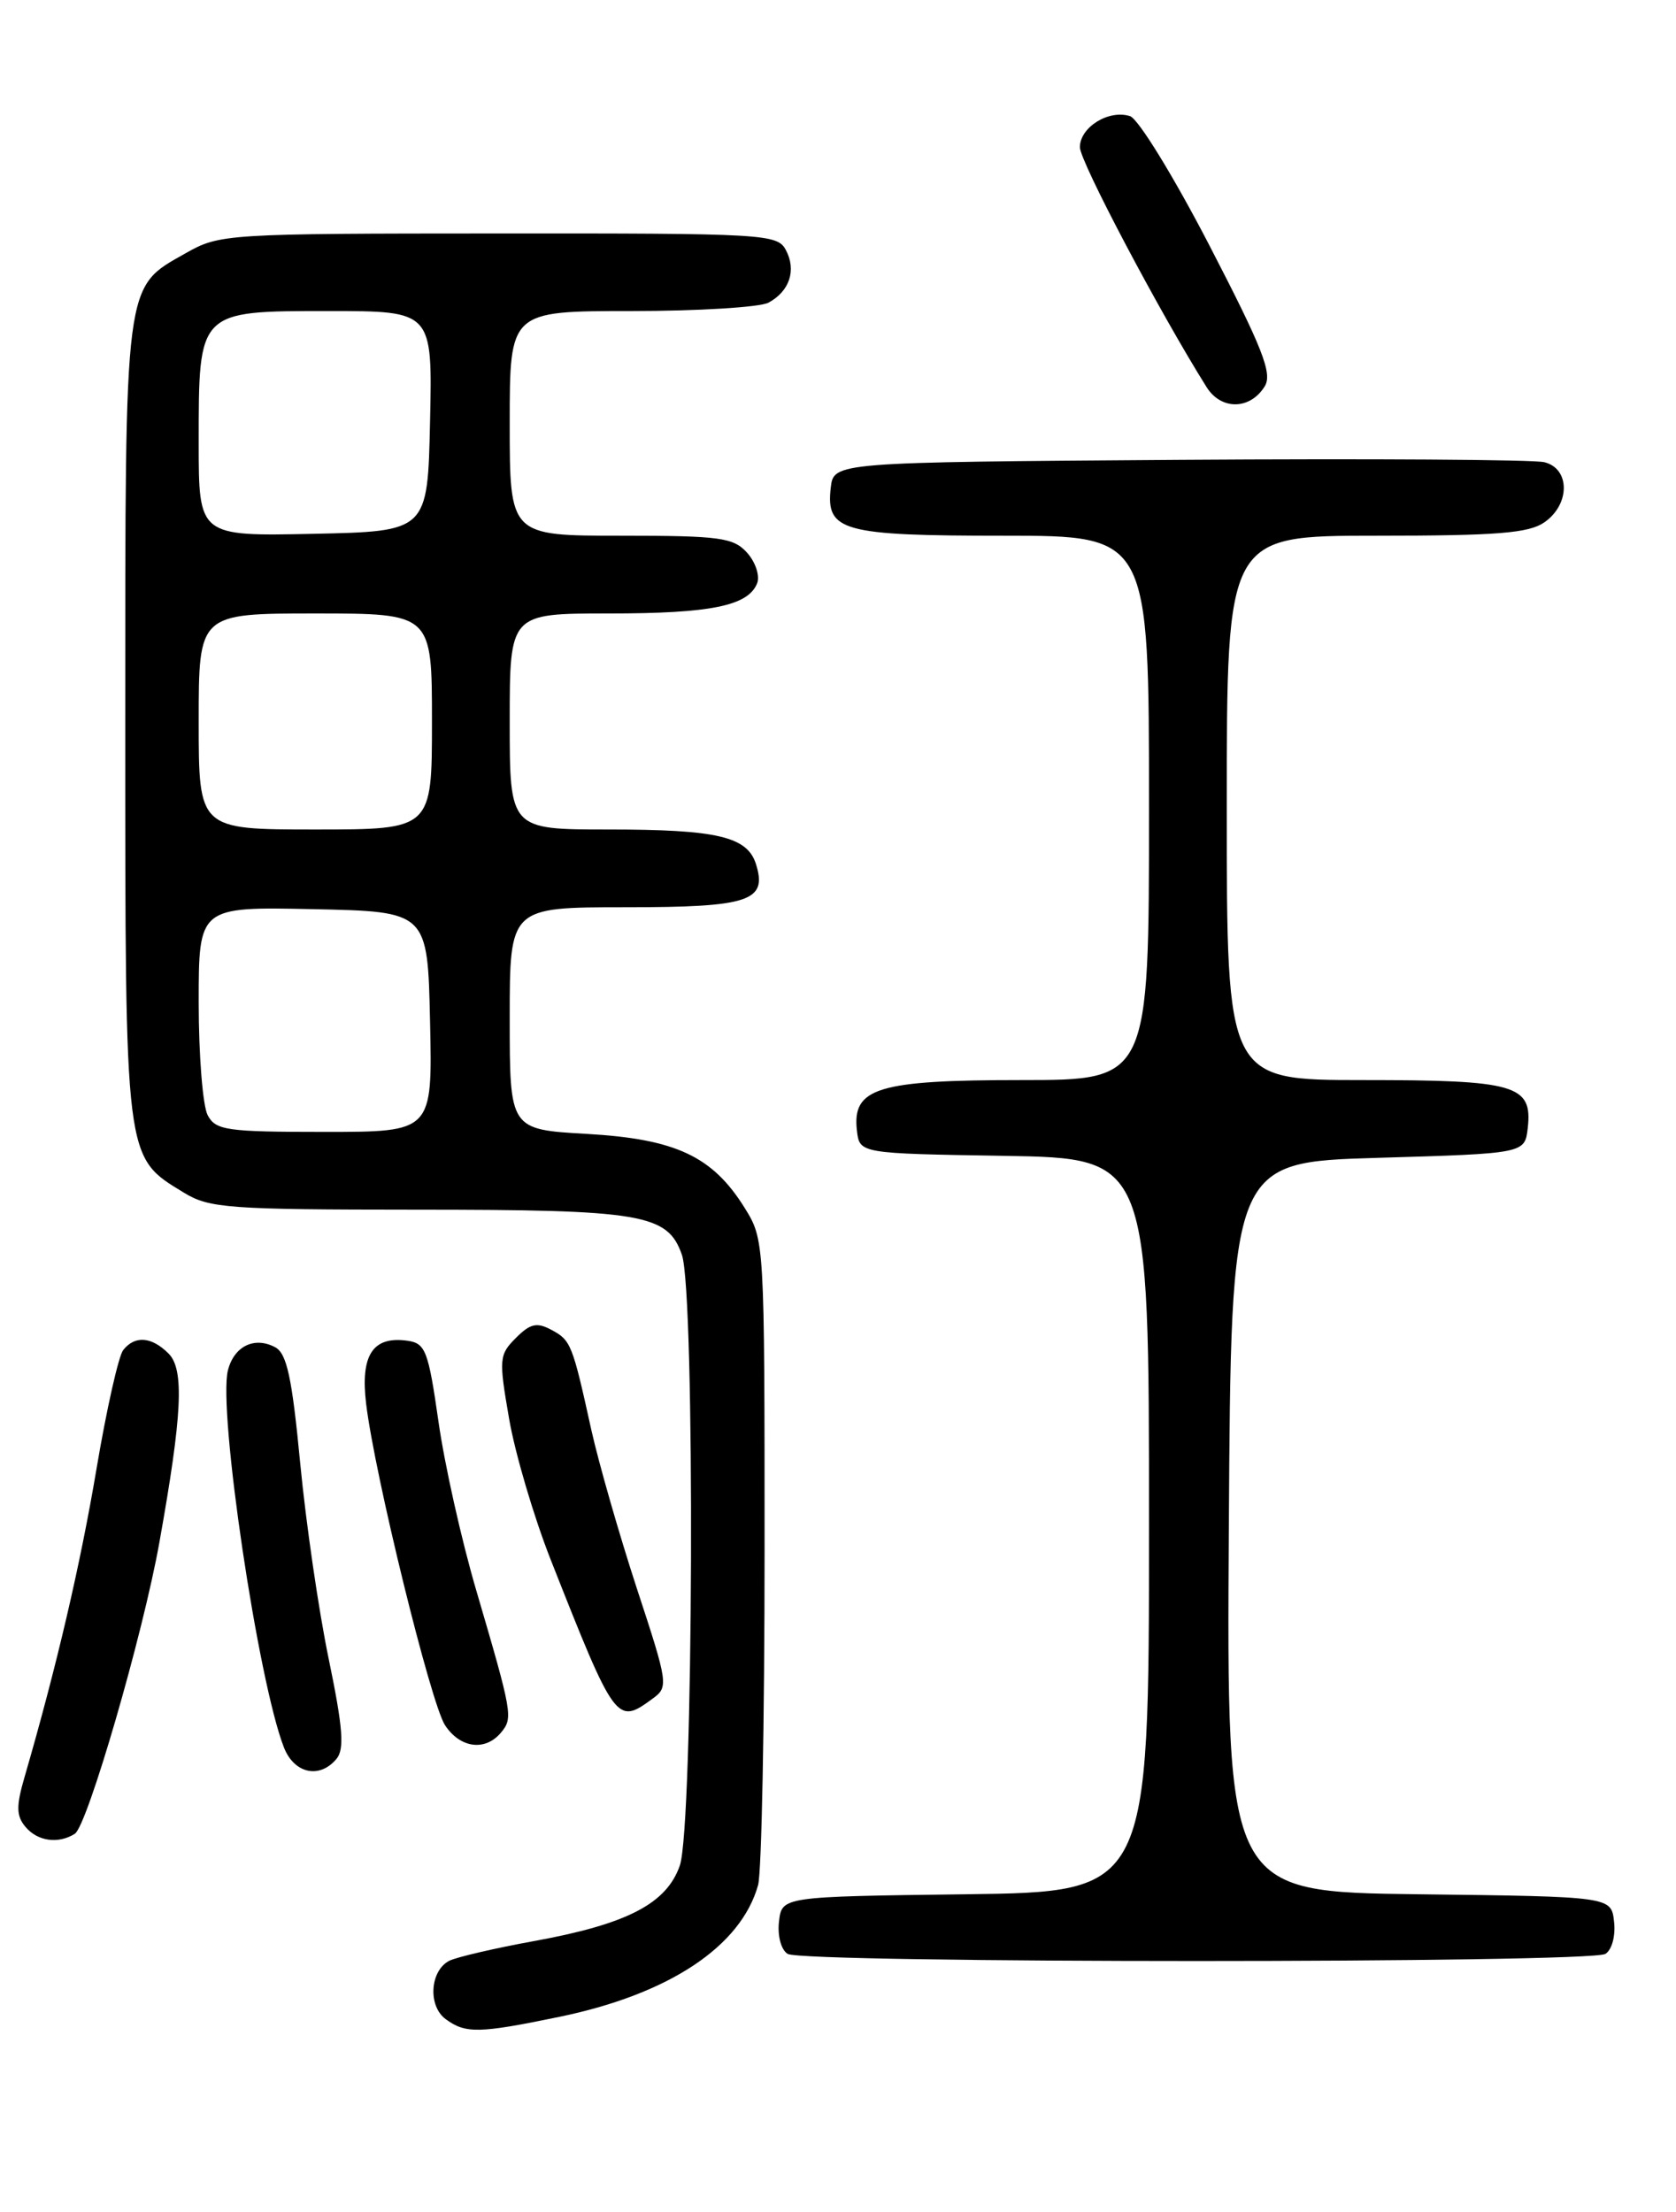 <?xml version="1.0" encoding="UTF-8" standalone="no"?>
<!DOCTYPE svg PUBLIC "-//W3C//DTD SVG 1.1//EN" "http://www.w3.org/Graphics/SVG/1.1/DTD/svg11.dtd" >
<svg xmlns="http://www.w3.org/2000/svg" xmlns:xlink="http://www.w3.org/1999/xlink" version="1.1" viewBox="0 0 194 256">
 <g >
 <path fill="currentColor"
d=" M 64.73 233.42 C 77.43 230.80 85.76 225.28 87.75 218.17 C 88.16 216.70 88.50 199.30 88.50 179.50 C 88.50 143.67 88.49 143.48 86.20 139.80 C 82.48 133.82 78.22 131.82 67.92 131.23 C 59.00 130.72 59.00 130.72 59.00 117.86 C 59.00 105.00 59.00 105.00 72.38 105.00 C 86.74 105.00 88.86 104.30 87.50 99.99 C 86.49 96.82 83.00 96.00 70.43 96.00 C 59.00 96.00 59.00 96.00 59.00 83.50 C 59.00 71.00 59.00 71.00 70.43 71.00 C 82.32 71.00 86.63 70.12 87.65 67.48 C 87.97 66.62 87.44 65.04 86.47 63.96 C 84.88 62.21 83.34 62.00 71.85 62.00 C 59.00 62.00 59.00 62.00 59.00 49.00 C 59.00 36.00 59.00 36.00 73.07 36.00 C 80.80 36.00 87.95 35.56 88.95 35.03 C 91.40 33.71 92.21 31.26 90.96 28.93 C 89.98 27.08 88.51 27.00 57.71 27.02 C 26.10 27.03 25.42 27.08 21.50 29.30 C 14.33 33.36 14.50 32.05 14.50 83.50 C 14.50 134.66 14.40 133.83 21.30 138.04 C 24.23 139.83 26.46 139.99 48.10 140.00 C 74.37 140.00 77.28 140.49 78.93 145.22 C 80.48 149.66 80.27 211.40 78.69 215.91 C 77.15 220.33 72.58 222.69 61.80 224.65 C 57.24 225.48 52.83 226.51 52.00 226.93 C 49.76 228.09 49.51 232.17 51.60 233.69 C 53.89 235.37 55.45 235.34 64.73 233.42 Z  M 185.83 226.13 C 186.59 225.65 187.02 224.03 186.83 222.39 C 186.50 219.50 186.50 219.50 164.24 219.23 C 141.98 218.96 141.98 218.96 142.24 176.73 C 142.50 134.50 142.50 134.50 159.50 134.00 C 176.50 133.50 176.50 133.50 176.84 130.55 C 177.40 125.56 175.47 125.00 157.81 125.00 C 142.00 125.00 142.00 125.00 142.00 93.50 C 142.00 62.00 142.00 62.00 159.28 62.00 C 173.30 62.00 176.97 61.71 178.78 60.44 C 181.77 58.35 181.75 54.22 178.75 53.49 C 177.51 53.19 158.50 53.07 136.50 53.22 C 96.50 53.50 96.50 53.50 96.16 56.45 C 95.59 61.48 97.46 62.00 116.19 62.00 C 133.00 62.00 133.00 62.00 133.00 93.50 C 133.00 125.00 133.00 125.00 118.22 125.00 C 101.58 125.00 98.62 125.91 99.19 130.85 C 99.50 133.50 99.50 133.50 116.25 133.77 C 133.00 134.05 133.00 134.05 133.00 176.50 C 133.00 218.96 133.00 218.96 111.75 219.23 C 90.50 219.50 90.50 219.50 90.17 222.39 C 89.98 224.03 90.41 225.65 91.17 226.13 C 92.91 227.23 184.09 227.23 185.83 226.13 Z  M 8.66 212.23 C 10.12 211.30 16.55 189.16 18.45 178.50 C 21.10 163.70 21.35 158.49 19.51 156.65 C 17.54 154.68 15.61 154.54 14.26 156.25 C 13.72 156.94 12.33 163.12 11.17 170.00 C 9.30 181.10 6.56 192.86 2.84 205.67 C 1.86 209.03 1.88 210.16 2.94 211.42 C 4.33 213.10 6.75 213.44 8.66 212.23 Z  M 38.95 203.56 C 39.89 202.43 39.69 199.93 38.05 192.00 C 36.89 186.43 35.41 176.24 34.75 169.35 C 33.80 159.40 33.20 156.64 31.85 155.92 C 29.45 154.64 27.09 155.80 26.38 158.60 C 25.22 163.26 29.87 194.59 32.87 202.25 C 34.06 205.27 37.00 205.91 38.95 203.56 Z  M 58.00 200.51 C 59.40 198.81 59.33 198.39 55.11 184.00 C 53.41 178.22 51.45 169.45 50.75 164.50 C 49.58 156.33 49.25 155.47 47.18 155.17 C 43.15 154.60 41.70 156.81 42.38 162.47 C 43.38 170.73 49.86 197.13 51.51 199.66 C 53.26 202.33 56.17 202.71 58.00 200.51 Z  M 75.53 196.60 C 77.40 195.24 77.35 194.89 73.72 183.85 C 71.68 177.61 69.31 169.35 68.45 165.50 C 66.25 155.52 66.09 155.12 63.81 153.90 C 62.14 153.01 61.37 153.18 59.71 154.85 C 57.77 156.79 57.73 157.27 58.93 164.20 C 59.62 168.21 61.79 175.55 63.74 180.50 C 71.22 199.45 71.37 199.65 75.53 196.60 Z  M 146.40 44.70 C 147.30 43.22 146.15 40.30 140.01 28.44 C 135.84 20.39 131.75 13.74 130.80 13.44 C 128.33 12.65 125.00 14.73 125.00 17.04 C 125.00 18.68 134.26 36.20 139.67 44.81 C 141.36 47.50 144.72 47.44 146.40 44.70 Z  M 24.04 129.07 C 23.47 128.00 23.00 122.14 23.00 116.04 C 23.00 104.94 23.00 104.94 36.25 105.22 C 49.50 105.50 49.50 105.50 49.78 118.25 C 50.06 131.00 50.06 131.00 37.57 131.00 C 26.24 131.00 24.97 130.82 24.04 129.07 Z  M 23.00 83.50 C 23.00 71.00 23.00 71.00 36.50 71.00 C 50.00 71.00 50.00 71.00 50.00 83.50 C 50.00 96.00 50.00 96.00 36.50 96.00 C 23.00 96.00 23.00 96.00 23.00 83.50 Z  M 23.00 51.25 C 23.00 35.88 22.89 36.00 38.09 36.00 C 50.06 36.00 50.06 36.00 49.78 48.75 C 49.50 61.50 49.50 61.50 36.25 61.78 C 23.00 62.06 23.00 62.06 23.00 51.25 Z "/>
</g>
</svg>